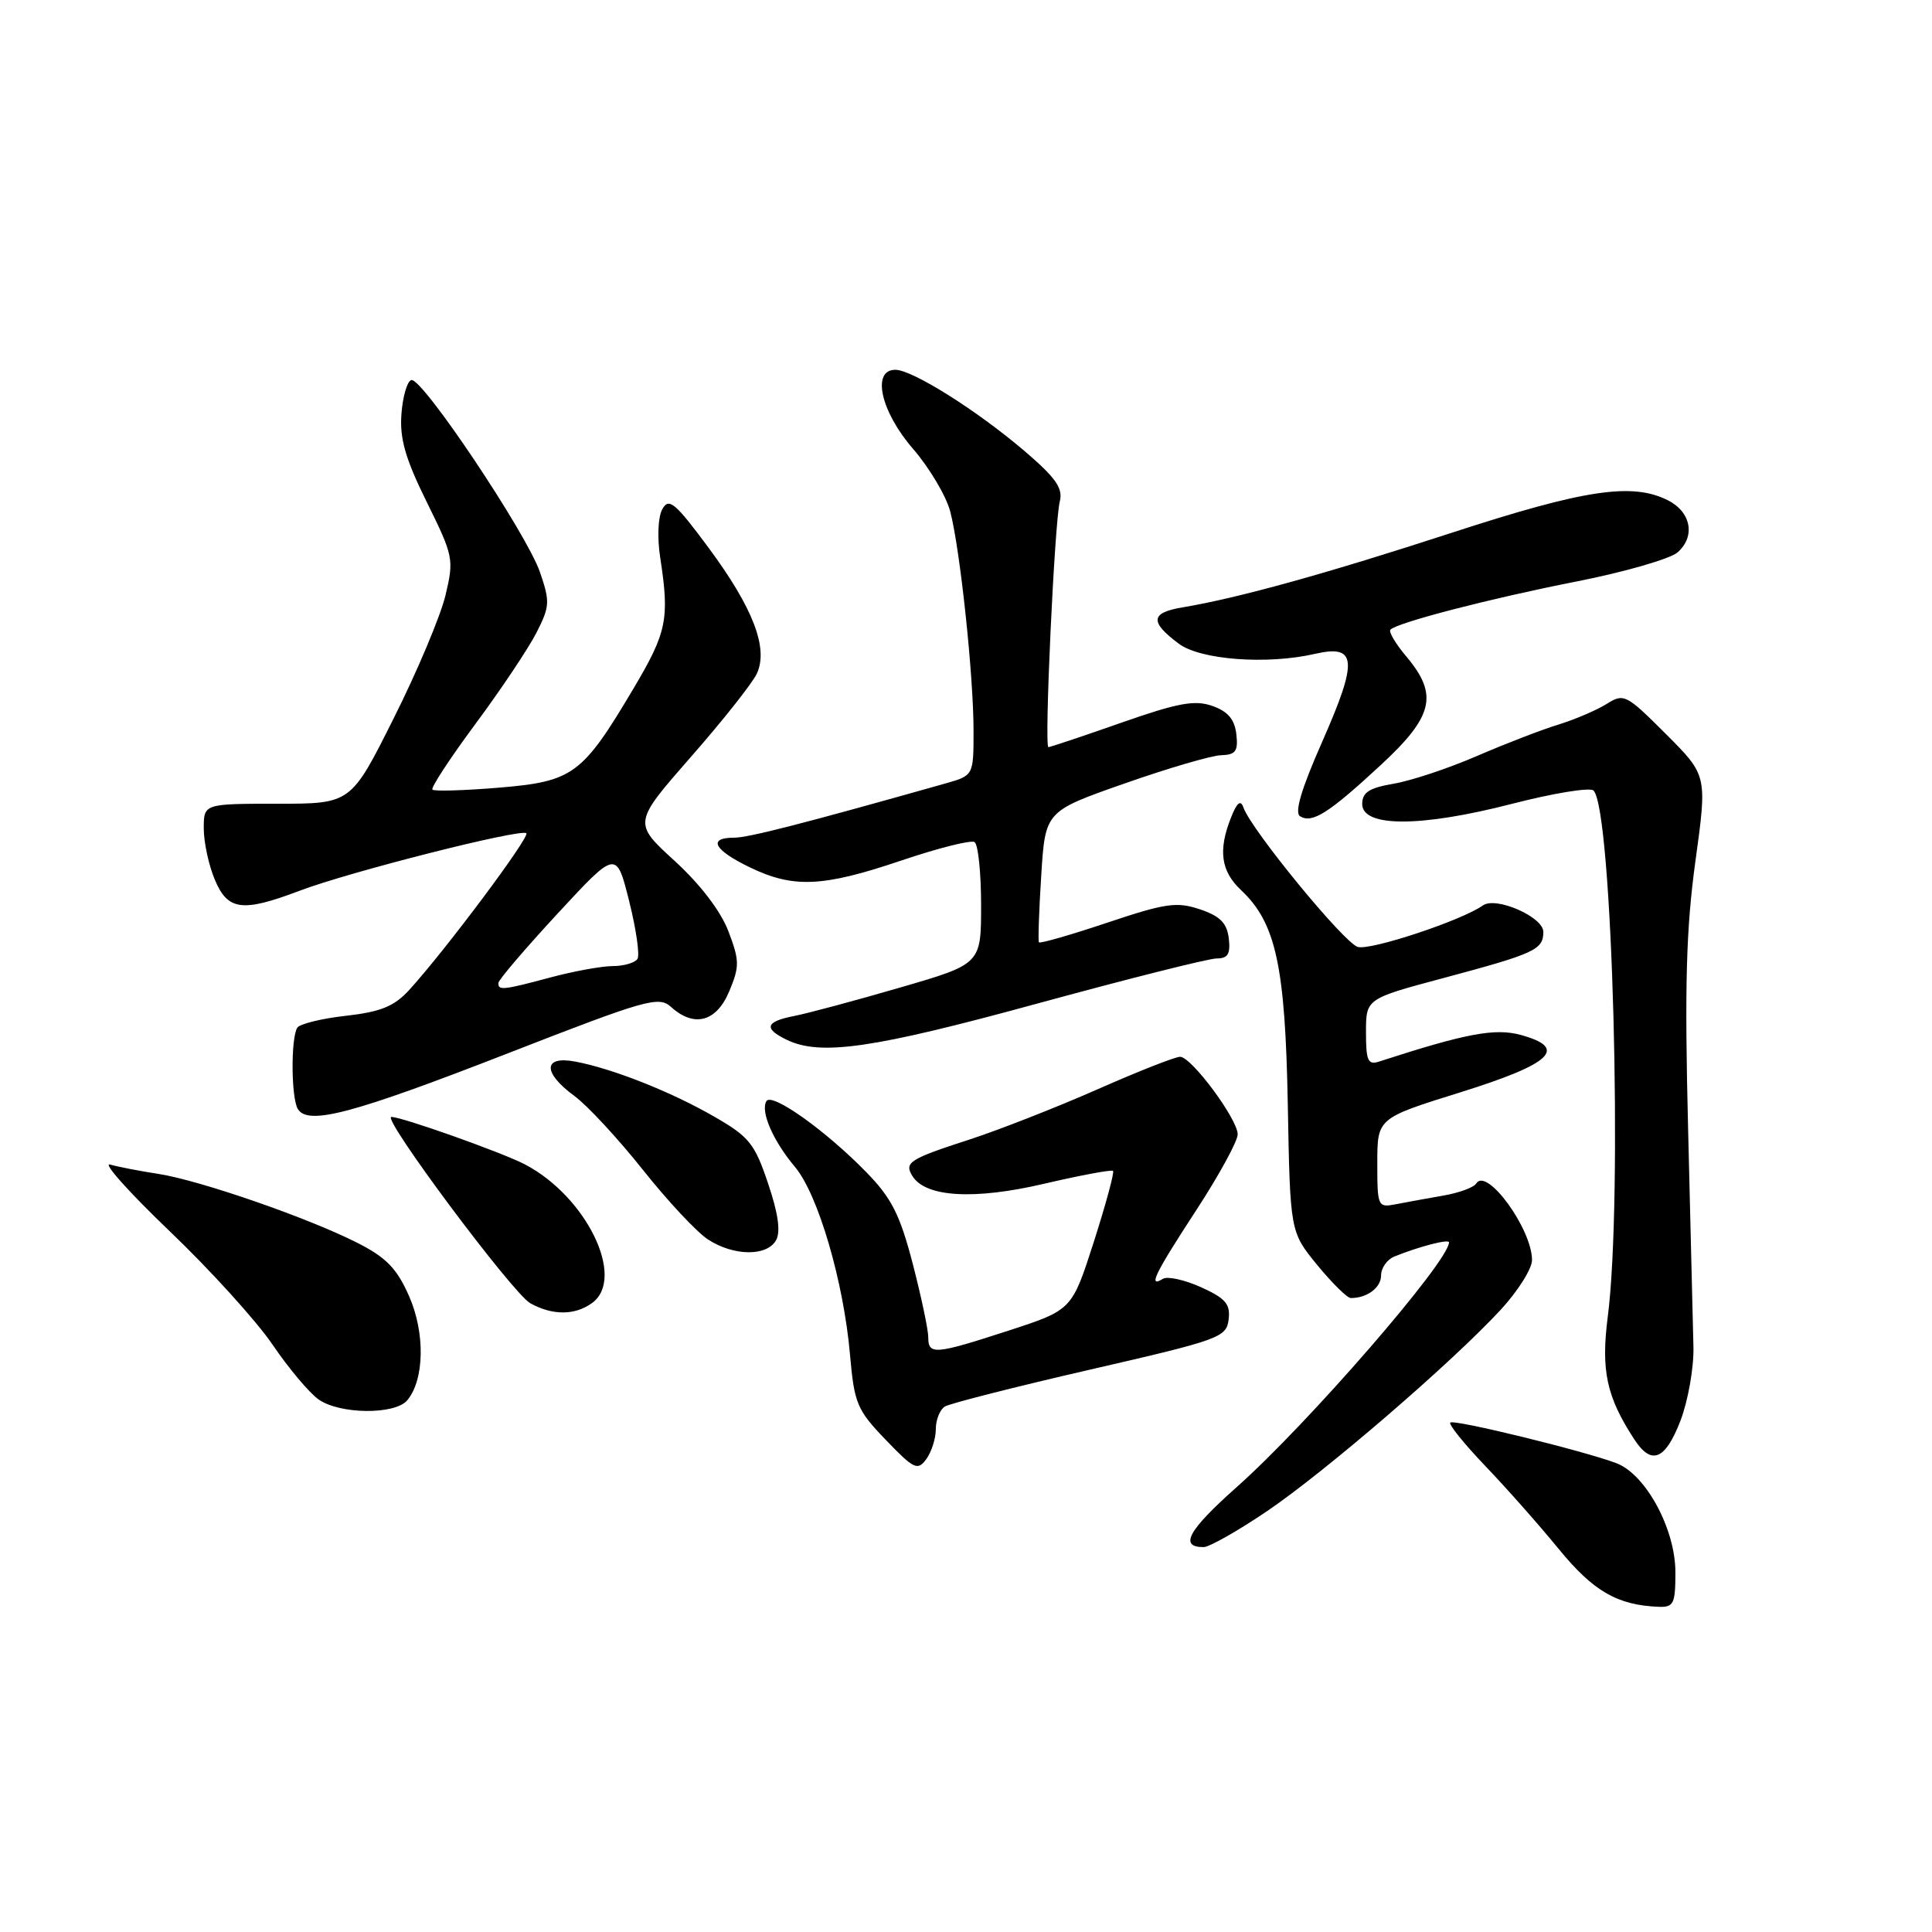 <?xml version="1.0" encoding="UTF-8" standalone="no"?>
<!DOCTYPE svg PUBLIC "-//W3C//DTD SVG 1.1//EN" "http://www.w3.org/Graphics/SVG/1.1/DTD/svg11.dtd" >
<svg xmlns="http://www.w3.org/2000/svg" xmlns:xlink="http://www.w3.org/1999/xlink" version="1.1" viewBox="0 0 256 256">
 <g >
 <path fill="currentColor"
d=" M 222.00 208.34 C 222.00 202.61 218.08 195.36 214.18 193.88 C 209.83 192.23 192.64 188.03 192.17 188.50 C 191.93 188.74 194.00 191.31 196.78 194.22 C 199.56 197.12 203.96 202.09 206.54 205.25 C 211.11 210.84 214.31 212.69 219.75 212.91 C 221.77 212.99 222.00 212.53 222.00 208.34 Z  M 167.87 200.25 C 175.61 195.01 192.44 180.50 198.88 173.52 C 201.14 171.06 203.00 168.11 203.00 166.97 C 203.00 162.85 196.99 154.59 195.61 156.82 C 195.29 157.34 193.33 158.06 191.26 158.42 C 189.19 158.78 186.38 159.29 185.00 159.56 C 182.56 160.04 182.50 159.91 182.50 154.11 C 182.50 148.17 182.50 148.17 193.50 144.74 C 205.64 140.95 207.83 138.87 201.53 137.14 C 198.12 136.20 194.26 136.92 182.75 140.66 C 181.26 141.15 181.00 140.57 181.00 136.79 C 181.00 132.34 181.00 132.34 191.25 129.60 C 203.39 126.35 204.50 125.84 204.50 123.48 C 204.50 121.50 198.22 118.75 196.50 119.97 C 193.69 121.97 181.55 125.99 179.90 125.47 C 178.04 124.88 165.79 109.94 164.76 107.00 C 164.39 105.94 163.91 106.32 163.12 108.32 C 161.39 112.66 161.77 115.44 164.45 117.95 C 169.06 122.28 170.30 127.98 170.64 146.37 C 170.95 163.23 170.95 163.23 174.54 167.62 C 176.52 170.03 178.52 172.00 178.99 172.00 C 181.16 172.00 183.00 170.62 183.00 169.00 C 183.00 168.02 183.79 166.89 184.75 166.50 C 188.04 165.17 192.00 164.14 192.00 164.62 C 192.00 167.12 173.34 188.63 163.89 197.03 C 157.44 202.76 156.20 205.00 159.48 205.00 C 160.24 205.00 164.01 202.86 167.87 200.25 Z  M 124.00 189.37 C 124.00 188.13 124.54 186.78 125.20 186.37 C 125.86 185.97 134.53 183.76 144.45 181.48 C 161.64 177.53 162.51 177.21 162.80 174.84 C 163.05 172.79 162.40 172.04 159.14 170.56 C 156.96 169.58 154.68 169.08 154.09 169.45 C 152.08 170.69 152.97 168.85 158.50 160.37 C 161.53 155.73 164.00 151.20 164.00 150.31 C 164.00 148.30 157.90 140.07 156.38 140.03 C 155.76 140.01 150.81 141.96 145.38 144.36 C 139.95 146.75 132.35 149.73 128.50 150.98 C 120.48 153.58 119.78 154.03 120.90 155.83 C 122.63 158.64 129.09 159.02 138.32 156.86 C 143.17 155.73 147.29 154.96 147.48 155.15 C 147.68 155.34 146.53 159.57 144.94 164.54 C 142.04 173.57 142.04 173.57 133.71 176.29 C 123.86 179.49 123.00 179.57 123.00 177.19 C 123.00 176.19 122.07 171.80 120.94 167.44 C 119.24 160.93 118.14 158.75 114.79 155.32 C 109.43 149.82 102.28 144.73 101.56 145.90 C 100.73 147.25 102.42 151.16 105.35 154.64 C 108.40 158.27 111.79 169.83 112.63 179.50 C 113.20 185.98 113.55 186.82 117.36 190.78 C 121.11 194.68 121.59 194.91 122.74 193.34 C 123.43 192.39 124.00 190.61 124.00 189.37 Z  M 222.67 188.25 C 223.67 185.64 224.45 181.25 224.39 178.50 C 224.32 175.75 224.00 162.70 223.68 149.50 C 223.21 130.59 223.42 123.09 224.65 114.12 C 226.22 102.74 226.22 102.74 220.74 97.26 C 215.47 91.99 215.17 91.84 212.88 93.28 C 211.57 94.10 208.70 95.33 206.50 96.01 C 204.30 96.68 199.44 98.56 195.69 100.18 C 191.95 101.80 187.00 103.45 184.69 103.84 C 181.43 104.40 180.50 104.99 180.50 106.53 C 180.50 109.63 188.24 109.63 200.27 106.53 C 205.81 105.10 210.70 104.30 211.15 104.75 C 213.66 107.26 215.05 158.83 213.04 174.45 C 212.12 181.61 212.87 185.09 216.57 190.75 C 218.83 194.21 220.66 193.46 222.67 188.25 Z  M 53.97 185.54 C 56.25 182.79 56.35 176.59 54.19 171.71 C 52.58 168.06 51.17 166.62 47.33 164.67 C 40.75 161.34 26.48 156.40 21.00 155.55 C 18.52 155.17 15.64 154.61 14.59 154.31 C 13.54 154.01 17.08 157.97 22.46 163.12 C 27.84 168.26 33.99 175.04 36.12 178.18 C 38.25 181.32 41.00 184.58 42.22 185.44 C 45.05 187.42 52.35 187.48 53.97 185.54 Z  M 78.46 172.65 C 82.96 169.36 77.72 158.56 69.56 154.29 C 66.55 152.72 53.28 148.00 51.86 148.00 C 50.49 148.00 67.94 171.39 70.27 172.69 C 73.21 174.32 76.19 174.31 78.46 172.65 Z  M 102.83 164.34 C 103.46 163.21 103.12 160.79 101.77 156.80 C 100.00 151.53 99.26 150.61 94.64 147.96 C 88.94 144.67 81.21 141.61 76.25 140.67 C 71.95 139.85 71.87 142.11 76.11 145.22 C 77.82 146.47 81.90 150.88 85.18 155.00 C 88.45 159.12 92.34 163.29 93.82 164.24 C 97.21 166.45 101.62 166.50 102.83 164.34 Z  M 67.37 139.54 C 85.62 132.43 87.29 131.95 88.91 133.42 C 91.98 136.20 94.93 135.41 96.63 131.35 C 98.01 128.04 98.00 127.29 96.51 123.38 C 95.49 120.71 92.78 117.17 89.38 114.06 C 83.89 109.04 83.89 109.04 91.57 100.27 C 95.80 95.45 99.72 90.49 100.29 89.25 C 101.84 85.88 99.80 80.57 93.89 72.58 C 89.45 66.59 88.63 65.91 87.77 67.45 C 87.19 68.48 87.07 71.20 87.48 73.87 C 88.73 82.01 88.38 83.75 83.96 91.20 C 77.16 102.66 75.96 103.55 66.11 104.37 C 61.50 104.75 57.54 104.87 57.30 104.63 C 57.06 104.39 59.63 100.47 63.01 95.91 C 66.39 91.35 70.02 85.92 71.08 83.84 C 72.86 80.36 72.89 79.72 71.55 75.82 C 69.77 70.66 55.90 49.94 54.50 50.36 C 53.95 50.52 53.36 52.56 53.19 54.88 C 52.95 58.14 53.72 60.80 56.55 66.53 C 60.09 73.70 60.17 74.11 59.02 78.92 C 58.36 81.65 55.28 88.98 52.16 95.19 C 46.50 106.50 46.50 106.50 36.75 106.50 C 27.00 106.50 27.00 106.50 27.00 109.78 C 27.00 111.59 27.65 114.62 28.45 116.53 C 30.17 120.66 32.09 120.91 39.67 118.04 C 46.23 115.54 69.08 109.75 69.74 110.41 C 70.24 110.91 58.87 126.11 54.18 131.22 C 52.22 133.35 50.43 134.08 45.82 134.60 C 42.59 134.96 39.70 135.68 39.39 136.18 C 38.52 137.59 38.58 145.52 39.47 146.96 C 40.83 149.15 46.74 147.58 67.37 139.54 Z  M 137.40 132.99 C 149.44 129.70 160.16 127.00 161.22 127.00 C 162.71 127.00 163.06 126.40 162.82 124.33 C 162.57 122.30 161.67 121.39 159.00 120.49 C 155.92 119.46 154.44 119.67 146.69 122.27 C 141.85 123.89 137.78 125.06 137.66 124.86 C 137.54 124.66 137.67 120.67 137.97 116.00 C 138.50 107.50 138.50 107.50 149.00 103.82 C 154.78 101.79 160.54 100.10 161.82 100.07 C 163.74 100.01 164.08 99.53 163.82 97.27 C 163.59 95.31 162.70 94.26 160.64 93.54 C 158.31 92.72 156.09 93.13 148.56 95.77 C 143.49 97.55 139.15 99.00 138.92 99.00 C 138.35 99.00 139.73 69.20 140.43 66.43 C 140.87 64.68 139.89 63.30 135.74 59.75 C 129.43 54.37 120.89 49.00 118.64 49.00 C 115.46 49.00 116.69 54.52 120.97 59.46 C 123.15 61.98 125.37 65.72 125.91 67.77 C 127.22 72.78 129.00 89.51 129.00 96.84 C 129.00 102.76 129.00 102.76 125.25 103.82 C 106.44 109.13 99.17 111.00 97.25 111.00 C 93.74 111.00 94.59 112.62 99.32 114.91 C 105.12 117.72 109.01 117.55 119.44 114.02 C 124.29 112.38 128.65 111.28 129.13 111.58 C 129.61 111.88 130.00 115.63 130.00 119.93 C 130.00 127.74 130.00 127.74 119.25 130.86 C 113.34 132.58 107.04 134.27 105.25 134.62 C 101.43 135.36 101.14 136.28 104.25 137.78 C 108.73 139.94 115.68 138.93 137.40 132.99 Z  M 182.95 101.38 C 189.94 94.92 190.61 92.07 186.38 87.03 C 184.93 85.32 183.97 83.70 184.24 83.43 C 185.19 82.48 197.63 79.26 209.00 77.03 C 215.32 75.78 221.31 74.05 222.29 73.19 C 224.69 71.08 224.08 67.84 221.00 66.29 C 216.29 63.91 209.98 64.86 192.50 70.55 C 175.69 76.03 164.09 79.24 156.69 80.48 C 152.44 81.19 152.32 82.40 156.19 85.29 C 159.06 87.44 167.89 88.10 174.24 86.64 C 179.80 85.36 179.97 87.47 175.20 98.28 C 172.42 104.57 171.50 107.69 172.27 108.16 C 173.87 109.15 176.07 107.75 182.95 101.38 Z  M 66.04 130.25 C 66.05 129.84 69.58 125.71 73.87 121.07 C 81.67 112.64 81.67 112.64 83.36 119.38 C 84.29 123.08 84.79 126.54 84.47 127.06 C 84.14 127.57 82.67 128.01 81.19 128.01 C 79.71 128.02 76.03 128.69 73.00 129.50 C 66.66 131.20 65.99 131.27 66.04 130.25 Z "/>
</g>
</svg>